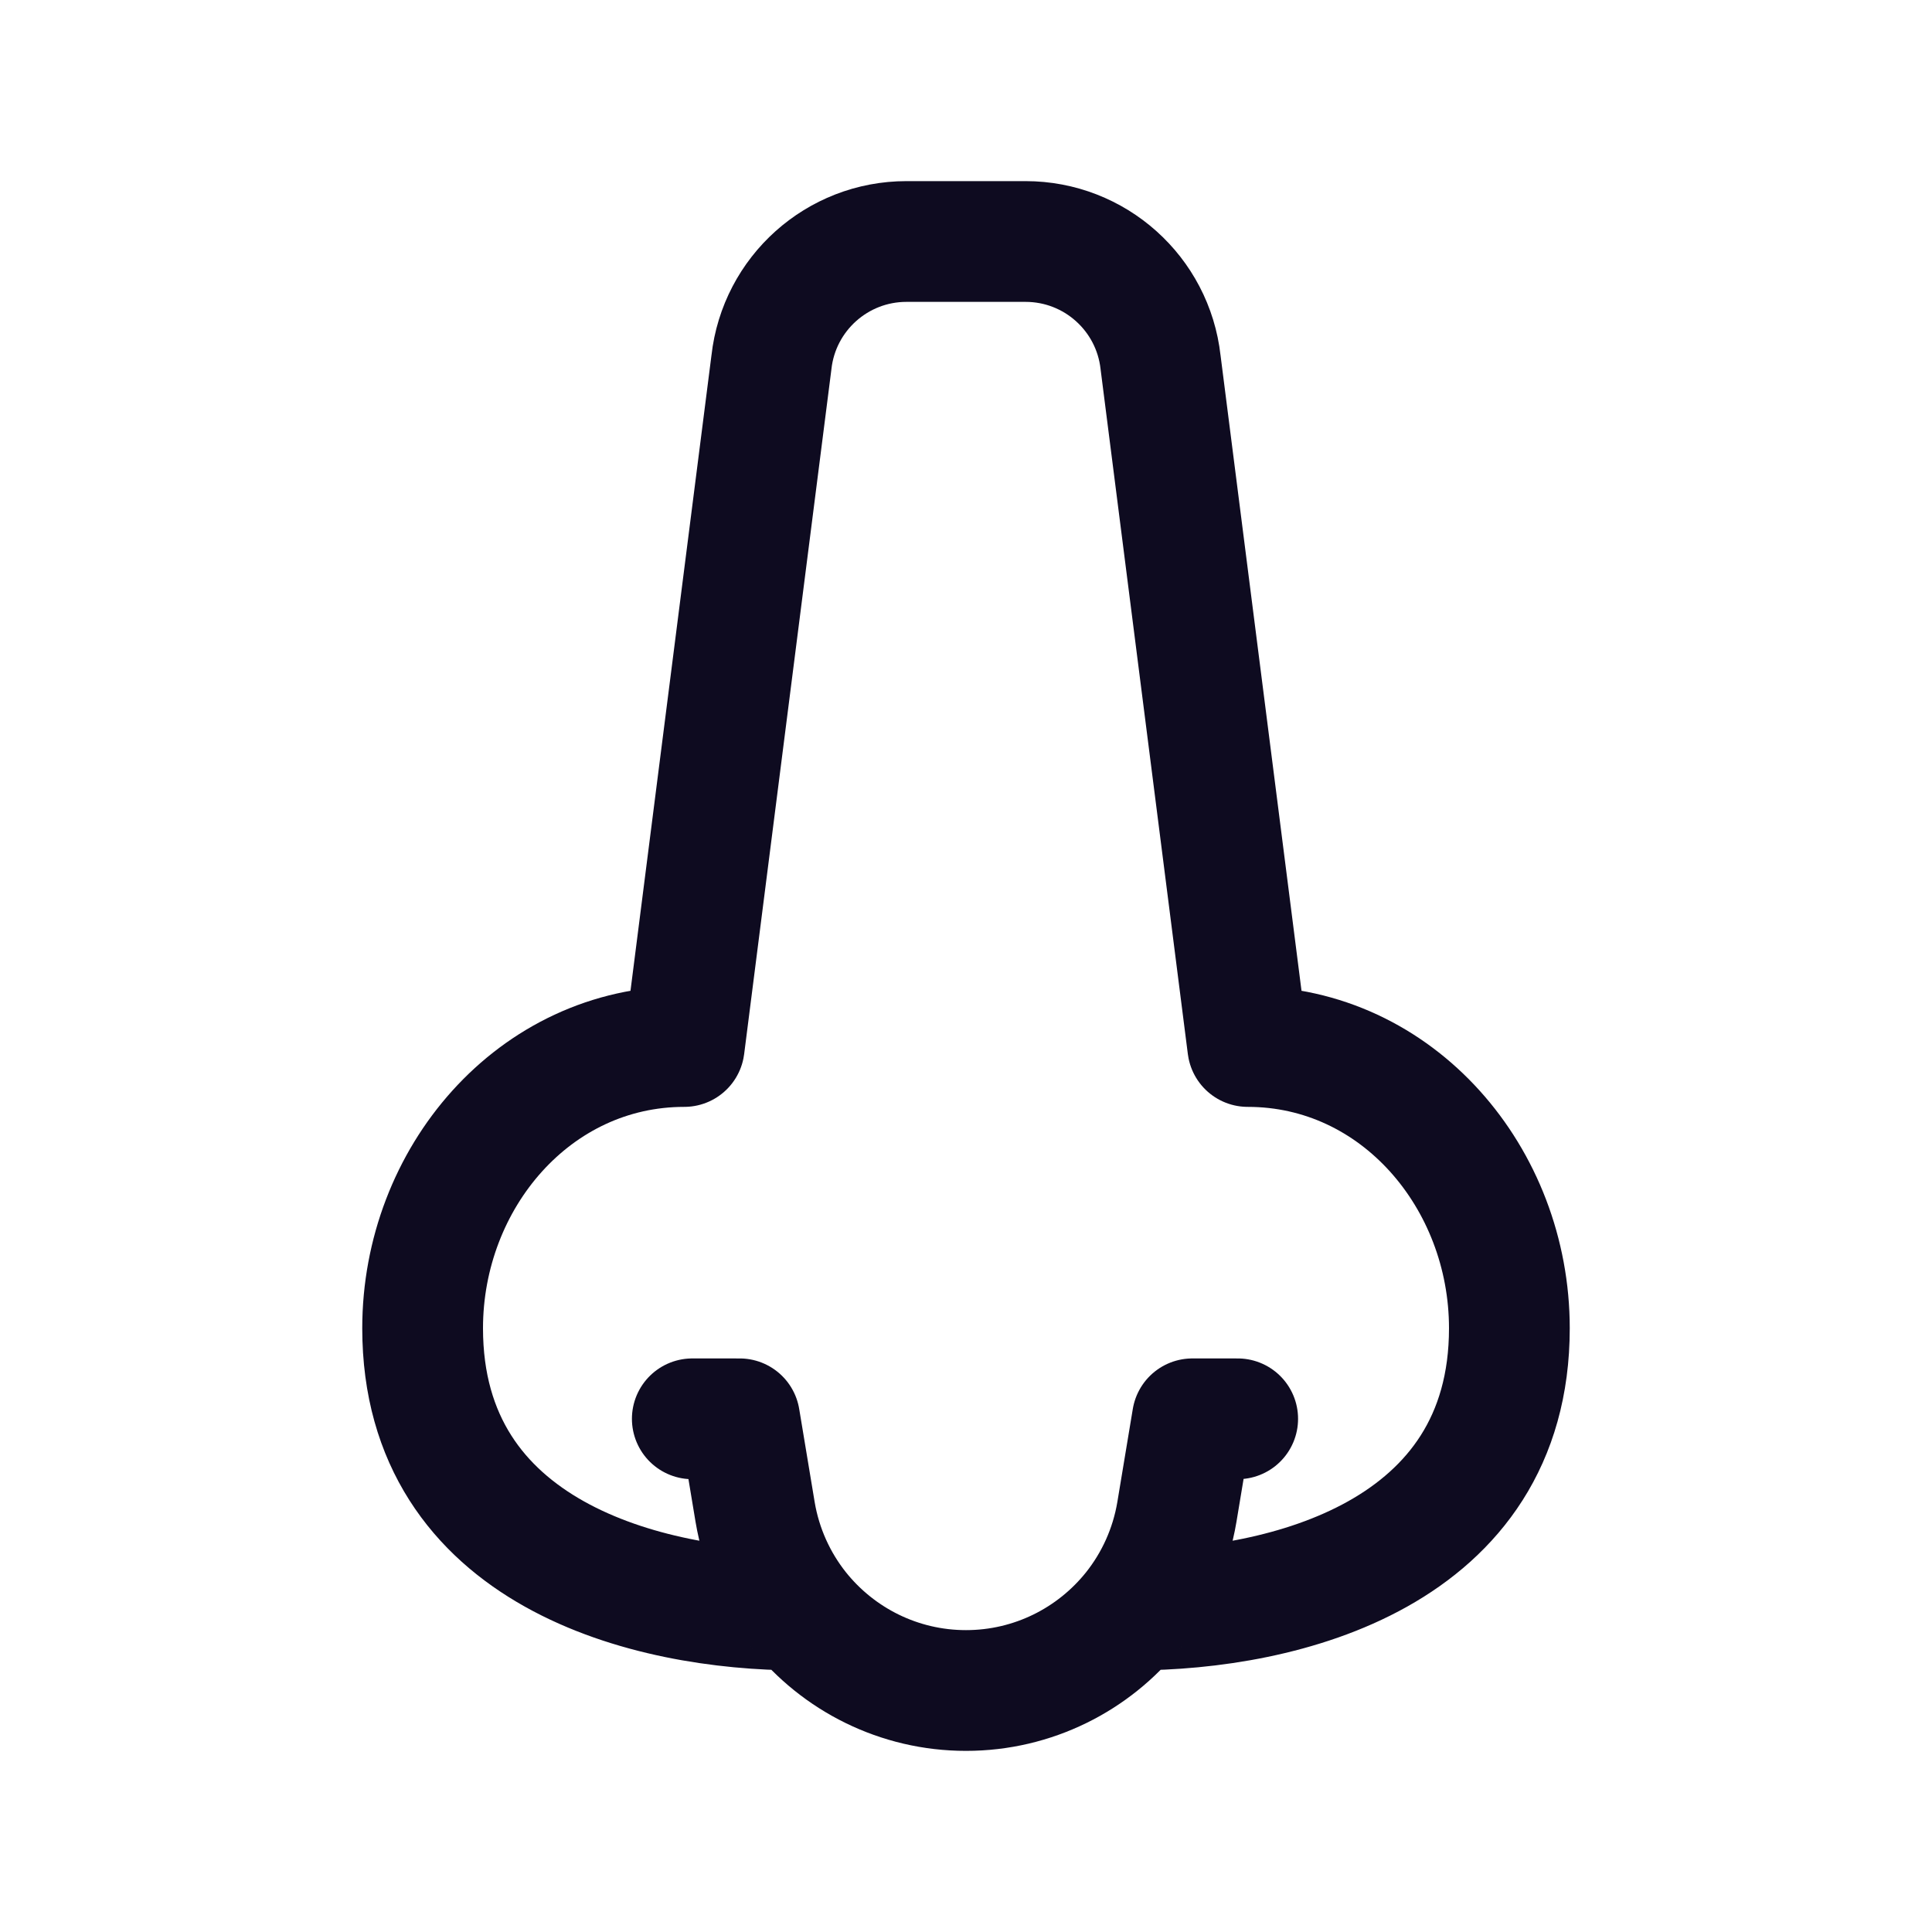 <svg width="24" height="24" viewBox="0 0 24 24" fill="none" xmlns="http://www.w3.org/2000/svg">
<path d="M14.077 20C15.941 20 18.75 19.312 18.75 16.5C18.75 14.636 17.364 13 15.5 13L14.417 4.501C14.322 3.647 13.6 3 12.74 3H11.26C10.4 3 9.678 3.647 9.583 4.501L8.5 13C6.636 13 5.25 14.636 5.25 16.5C5.25 19.312 8.059 20 9.923 20M14.077 20C13.586 20.614 12.832 21 12 21C11.168 21 10.414 20.614 9.923 20M14.077 20C14.351 19.656 14.543 19.24 14.62 18.781L14.812 17.625H15.375M9.923 20C9.649 19.656 9.457 19.24 9.38 18.781L9.188 17.625M8.6 17.625H9.162" stroke="#0E0B20" stroke-width="1.5" stroke-linecap="round" stroke-linejoin="round"/>
</svg>
